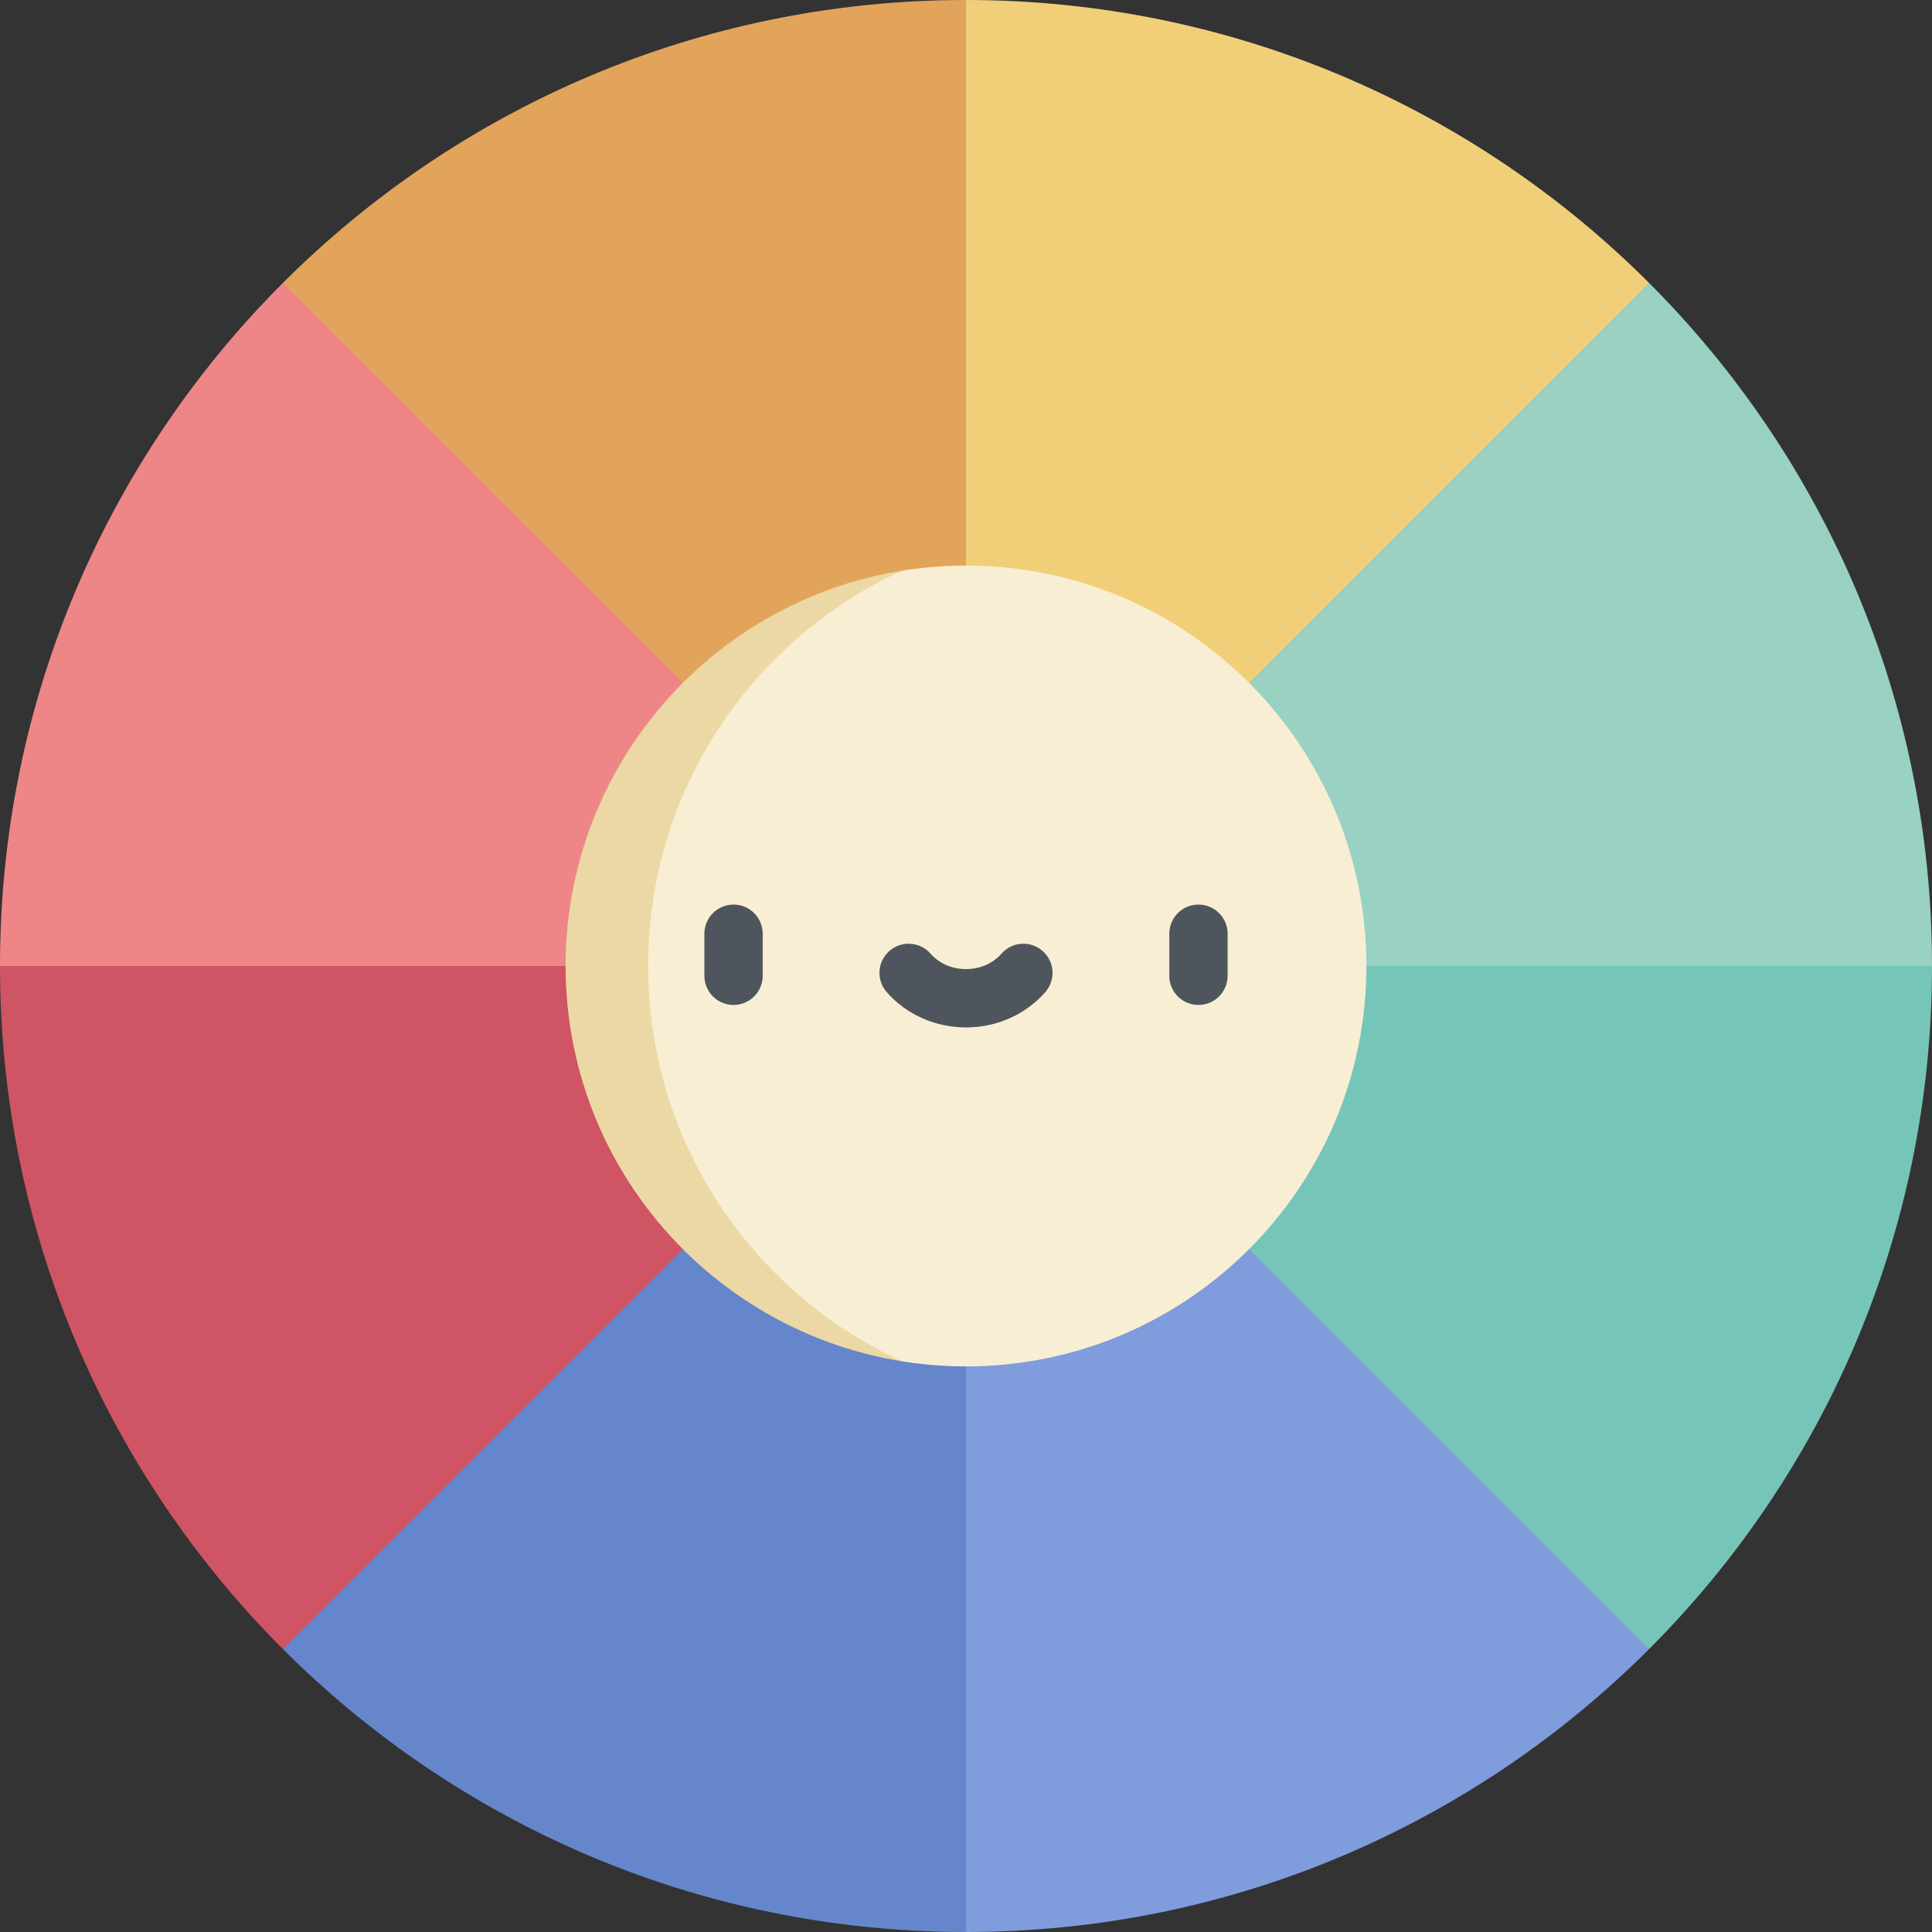<svg height="512pt" viewBox="0 0 512 512" width="512pt" xmlns="http://www.w3.org/2000/svg"><rect x="0" y="0" width="512" height="512" fill="#333333" stroke="none"/><path d="m371.156 256c0 31.797-12.891 60.598-33.73 81.426-20.828 20.84-49.629 33.73-81.426 33.73s-60.598-12.891-81.426-33.73c-20.84-20.828-33.73-49.629-33.73-81.426s12.891-60.598 33.73-81.426c20.828-20.84 49.629-33.73 81.426-33.73s60.598 12.891 81.426 33.73c20.84 20.828 33.73 49.629 33.73 81.426zm0 0" fill="#f8eed3"/><path d="m205.48 337.426c-20.84-20.828-33.73-49.629-33.73-81.426s12.891-60.598 33.73-81.426c17.395-17.406 40.355-29.258 65.973-32.695-5.055-.676-10.211-1.035-15.453-1.035-31.797 0-60.598 12.891-81.426 33.73-20.84 20.828-33.73 49.629-33.73 81.426s12.891 60.598 33.73 81.426c20.828 20.84 49.629 33.73 81.426 33.73 5.242 0 10.398-.359 15.453-1.035-25.617-3.438-48.578-15.293-65.973-32.695zm0 0" fill="#ecd8a4"/><path d="m256 0-38.059 90.484 38.059 59.406c29.297 0 55.836 11.879 75.027 31.082l90.488-15.484 15.508-90.512c-46.336-46.316-110.332-74.977-181.023-74.977zm0 0" fill="#f1cf79"/><path d="m437.023 228.184-74.914 27.816c0 29.297-11.879 55.836-31.082 75.027l15.484 90.488 90.512 15.508c46.316-46.336 74.977-110.332 74.977-181.023zm0 0" fill="#75c6b9"/><path d="m256 362.109c-29.297 0-55.836-11.879-75.027-31.082l-71.285 23.871-34.711 82.125c46.336 46.316 110.332 74.977 181.023 74.977l38.059-68.508zm0 0" fill="#6686cc"/><path d="m165.488 90.484-90.512-15.508c-46.316 46.336-74.977 110.332-74.977 181.023l74.977 30.906 74.914-30.906c0-29.297 11.879-55.836 31.082-75.027zm0 0" fill="#ee8688"/><g fill="#4e555c"><path d="m194.395 266.324c-4.266 0-7.727-3.457-7.727-7.727v-11.148c0-4.266 3.461-7.727 7.727-7.727 4.27 0 7.727 3.461 7.727 7.727v11.148c0 4.27-3.457 7.727-7.727 7.727zm0 0"/><path d="m317.605 266.324c-4.27 0-7.727-3.457-7.727-7.727v-11.148c0-4.266 3.457-7.727 7.727-7.727 4.266 0 7.727 3.461 7.727 7.727v11.148c0 4.27-3.461 7.727-7.727 7.727zm0 0"/><path d="m256 272.277c-8.156 0-15.816-3.414-21.023-9.367-2.809-3.215-2.48-8.098.734-10.902 3.211-2.809 8.094-2.484 10.902.73 2.27 2.598 5.691 4.086 9.387 4.086s7.117-1.488 9.387-4.086c2.809-3.215 7.691-3.539 10.902-.73 3.215 2.805 3.543 7.688.734 10.902-5.207 5.953-12.867 9.367-21.023 9.367zm0 0"/></g><path d="m512 256h-149.891c0-29.297-11.879-55.836-31.082-75.027l105.996-105.996c46.316 46.336 74.977 110.332 74.977 181.023zm0 0" fill="#99d1c2"/><path d="m437.023 437.023c-46.336 46.316-110.332 74.977-181.023 74.977v-149.891c29.297 0 55.836-11.879 75.027-31.082zm0 0" fill="#7f9cdc"/><path d="m180.973 331.027-105.996 105.996c-46.316-46.336-74.977-110.332-74.977-181.023h149.891c0 29.297 11.879 55.836 31.082 75.027zm0 0" fill="#cf5564"/><path d="m256 0v149.891c-29.297 0-55.836 11.879-75.027 31.082l-105.996-105.996c46.336-46.316 110.332-74.977 181.023-74.977zm0 0" fill="#e2a45b"/></svg>